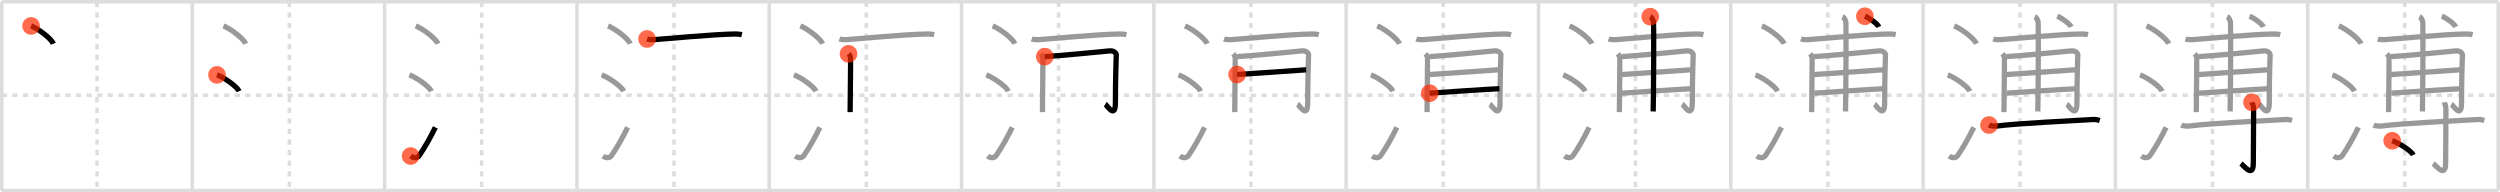 <svg width="1417px" height="109px" viewBox="0 0 1417 109" xmlns="http://www.w3.org/2000/svg" xmlns:xlink="http://www.w3.org/1999/xlink" xml:space="preserve" version="1.1"  baseProfile="full">
<line x1="1" y1="1" x2="1416" y2="1" style="stroke:#ddd;stroke-width:2" />
<line x1="1" y1="1" x2="1" y2="108" style="stroke:#ddd;stroke-width:2" />
<line x1="1" y1="108" x2="1416" y2="108" style="stroke:#ddd;stroke-width:2" />
<line x1="1416" y1="1" x2="1416" y2="108" style="stroke:#ddd;stroke-width:2" />
<line x1="109" y1="1" x2="109" y2="108" style="stroke:#ddd;stroke-width:2" />
<line x1="218" y1="1" x2="218" y2="108" style="stroke:#ddd;stroke-width:2" />
<line x1="327" y1="1" x2="327" y2="108" style="stroke:#ddd;stroke-width:2" />
<line x1="436" y1="1" x2="436" y2="108" style="stroke:#ddd;stroke-width:2" />
<line x1="545" y1="1" x2="545" y2="108" style="stroke:#ddd;stroke-width:2" />
<line x1="654" y1="1" x2="654" y2="108" style="stroke:#ddd;stroke-width:2" />
<line x1="763" y1="1" x2="763" y2="108" style="stroke:#ddd;stroke-width:2" />
<line x1="872" y1="1" x2="872" y2="108" style="stroke:#ddd;stroke-width:2" />
<line x1="981" y1="1" x2="981" y2="108" style="stroke:#ddd;stroke-width:2" />
<line x1="1090" y1="1" x2="1090" y2="108" style="stroke:#ddd;stroke-width:2" />
<line x1="1199" y1="1" x2="1199" y2="108" style="stroke:#ddd;stroke-width:2" />
<line x1="1308" y1="1" x2="1308" y2="108" style="stroke:#ddd;stroke-width:2" />
<line x1="1" y1="54" x2="1416" y2="54" style="stroke:#ddd;stroke-width:2;stroke-dasharray:3 3" />
<line x1="55" y1="1" x2="55" y2="108" style="stroke:#ddd;stroke-width:2;stroke-dasharray:3 3" />
<line x1="164" y1="1" x2="164" y2="108" style="stroke:#ddd;stroke-width:2;stroke-dasharray:3 3" />
<line x1="273" y1="1" x2="273" y2="108" style="stroke:#ddd;stroke-width:2;stroke-dasharray:3 3" />
<line x1="382" y1="1" x2="382" y2="108" style="stroke:#ddd;stroke-width:2;stroke-dasharray:3 3" />
<line x1="491" y1="1" x2="491" y2="108" style="stroke:#ddd;stroke-width:2;stroke-dasharray:3 3" />
<line x1="600" y1="1" x2="600" y2="108" style="stroke:#ddd;stroke-width:2;stroke-dasharray:3 3" />
<line x1="709" y1="1" x2="709" y2="108" style="stroke:#ddd;stroke-width:2;stroke-dasharray:3 3" />
<line x1="818" y1="1" x2="818" y2="108" style="stroke:#ddd;stroke-width:2;stroke-dasharray:3 3" />
<line x1="927" y1="1" x2="927" y2="108" style="stroke:#ddd;stroke-width:2;stroke-dasharray:3 3" />
<line x1="1036" y1="1" x2="1036" y2="108" style="stroke:#ddd;stroke-width:2;stroke-dasharray:3 3" />
<line x1="1145" y1="1" x2="1145" y2="108" style="stroke:#ddd;stroke-width:2;stroke-dasharray:3 3" />
<line x1="1254" y1="1" x2="1254" y2="108" style="stroke:#ddd;stroke-width:2;stroke-dasharray:3 3" />
<line x1="1363" y1="1" x2="1363" y2="108" style="stroke:#ddd;stroke-width:2;stroke-dasharray:3 3" />
<path d="M17.63,14.7c4.45,1.78,11.5,7.32,12.62,10.09" style="fill:none;stroke:black;stroke-width:3" />
<circle cx="17.63" cy="14.7" r="5" stroke-width="0" fill="#FF2A00" opacity="0.7" />
<path d="M126.63,14.7c4.45,1.78,11.5,7.32,12.62,10.09" style="fill:none;stroke:#999;stroke-width:3" />
<path d="M123.0,42.45c4.41,1.63,11.4,6.71,12.5,9.25" style="fill:none;stroke:black;stroke-width:3" />
<circle cx="123.0" cy="42.45" r="5" stroke-width="0" fill="#FF2A00" opacity="0.7" />
<path d="M235.63,14.7c4.45,1.78,11.5,7.32,12.62,10.09" style="fill:none;stroke:#999;stroke-width:3" />
<path d="M232.0,42.45c4.41,1.63,11.4,6.71,12.5,9.25" style="fill:none;stroke:#999;stroke-width:3" />
<path d="M232.75,88.43c1.71,1.27,3.78,1.32,4.86-0.25c3.14-4.57,6.29-10.16,9.14-15.99" style="fill:none;stroke:black;stroke-width:3" />
<circle cx="232.75" cy="88.43" r="5" stroke-width="0" fill="#FF2A00" opacity="0.7" />
<path d="M344.63,14.7c4.45,1.78,11.5,7.32,12.62,10.09" style="fill:none;stroke:#999;stroke-width:3" />
<path d="M341.0,42.45c4.41,1.63,11.4,6.71,12.5,9.25" style="fill:none;stroke:#999;stroke-width:3" />
<path d="M341.75,88.43c1.71,1.27,3.78,1.32,4.86-0.25c3.14-4.57,6.29-10.16,9.14-15.99" style="fill:none;stroke:#999;stroke-width:3" />
<path d="M366.76,22.09c1.08,0.38,3.05,0.45,4.12,0.38c5.17-0.34,33.65-3.07,45.84-3.2c1.79-0.02,2.87,0.18,3.76,0.38" style="fill:none;stroke:black;stroke-width:3" />
<circle cx="366.76" cy="22.09" r="5" stroke-width="0" fill="#FF2A00" opacity="0.7" />
<path d="M453.63,14.7c4.45,1.78,11.5,7.32,12.62,10.09" style="fill:none;stroke:#999;stroke-width:3" />
<path d="M450.0,42.45c4.41,1.63,11.4,6.71,12.5,9.25" style="fill:none;stroke:#999;stroke-width:3" />
<path d="M450.75,88.43c1.71,1.27,3.78,1.32,4.86-0.25c3.14-4.57,6.29-10.16,9.14-15.99" style="fill:none;stroke:#999;stroke-width:3" />
<path d="M475.76,22.09c1.08,0.38,3.05,0.45,4.12,0.38c5.17-0.34,33.65-3.07,45.84-3.2c1.79-0.02,2.87,0.18,3.76,0.38" style="fill:none;stroke:#999;stroke-width:3" />
<path d="M480.94,30.52c0.56,0.59,0.94,1.19,1.12,1.78c0.19,0.59-0.22,25.92-0.21,31.26" style="fill:none;stroke:black;stroke-width:3" />
<circle cx="480.94" cy="30.52" r="5" stroke-width="0" fill="#FF2A00" opacity="0.7" />
<path d="M562.63,14.7c4.45,1.78,11.5,7.32,12.62,10.09" style="fill:none;stroke:#999;stroke-width:3" />
<path d="M559.0,42.45c4.41,1.63,11.4,6.71,12.5,9.25" style="fill:none;stroke:#999;stroke-width:3" />
<path d="M559.75,88.43c1.71,1.27,3.78,1.32,4.86-0.25c3.14-4.57,6.29-10.16,9.14-15.99" style="fill:none;stroke:#999;stroke-width:3" />
<path d="M584.76,22.09c1.08,0.38,3.05,0.45,4.12,0.38c5.17-0.34,33.65-3.07,45.84-3.2c1.79-0.02,2.87,0.18,3.76,0.38" style="fill:none;stroke:#999;stroke-width:3" />
<path d="M589.94,30.52c0.56,0.59,0.94,1.19,1.12,1.78c0.19,0.59-0.22,25.92-0.21,31.26" style="fill:none;stroke:#999;stroke-width:3" />
<path d="M592.19,32.09c6.31-0.25,35.07-3.08,36.74-3.24c3-0.3,4.12,1.93,3.75,2.82c-0.04,2-0.47,12.95-0.47,26.52c0,9.68-4.74,1.44-5.76,0.86" style="fill:none;stroke:black;stroke-width:3" />
<circle cx="592.19" cy="32.09" r="5" stroke-width="0" fill="#FF2A00" opacity="0.7" />
<path d="M671.63,14.7c4.45,1.78,11.5,7.32,12.62,10.09" style="fill:none;stroke:#999;stroke-width:3" />
<path d="M668.0,42.45c4.41,1.63,11.4,6.71,12.5,9.25" style="fill:none;stroke:#999;stroke-width:3" />
<path d="M668.75,88.43c1.71,1.27,3.78,1.32,4.86-0.25c3.14-4.57,6.29-10.16,9.14-15.99" style="fill:none;stroke:#999;stroke-width:3" />
<path d="M693.76,22.09c1.08,0.38,3.05,0.45,4.12,0.38c5.17-0.34,33.65-3.07,45.84-3.2c1.79-0.02,2.87,0.18,3.76,0.38" style="fill:none;stroke:#999;stroke-width:3" />
<path d="M698.94,30.52c0.56,0.59,0.94,1.19,1.12,1.78c0.19,0.59-0.22,25.92-0.21,31.26" style="fill:none;stroke:#999;stroke-width:3" />
<path d="M701.19,32.09c6.31-0.25,35.07-3.08,36.74-3.24c3-0.3,4.12,1.93,3.75,2.82c-0.04,2-0.47,12.95-0.47,26.52c0,9.68-4.74,1.44-5.76,0.86" style="fill:none;stroke:#999;stroke-width:3" />
<path d="M701.19,42.25c8.35-0.52,32.43-2.25,39.17-2.69" style="fill:none;stroke:black;stroke-width:3" />
<circle cx="701.19" cy="42.25" r="5" stroke-width="0" fill="#FF2A00" opacity="0.7" />
<path d="M780.63,14.7c4.45,1.78,11.5,7.32,12.62,10.09" style="fill:none;stroke:#999;stroke-width:3" />
<path d="M777.0,42.45c4.41,1.63,11.4,6.71,12.5,9.25" style="fill:none;stroke:#999;stroke-width:3" />
<path d="M777.75,88.43c1.71,1.27,3.78,1.32,4.86-0.25c3.14-4.57,6.29-10.16,9.14-15.99" style="fill:none;stroke:#999;stroke-width:3" />
<path d="M802.76,22.09c1.08,0.38,3.05,0.45,4.12,0.38c5.17-0.34,33.65-3.07,45.84-3.2c1.79-0.02,2.87,0.18,3.76,0.38" style="fill:none;stroke:#999;stroke-width:3" />
<path d="M807.94,30.52c0.56,0.59,0.94,1.19,1.12,1.78c0.19,0.59-0.22,25.92-0.21,31.26" style="fill:none;stroke:#999;stroke-width:3" />
<path d="M810.19,32.09c6.31-0.25,35.07-3.08,36.74-3.24c3-0.3,4.12,1.93,3.75,2.82c-0.04,2-0.47,12.95-0.47,26.52c0,9.68-4.74,1.44-5.76,0.86" style="fill:none;stroke:#999;stroke-width:3" />
<path d="M810.19,42.25c8.35-0.52,32.43-2.25,39.17-2.69" style="fill:none;stroke:#999;stroke-width:3" />
<path d="M810.36,52.82c5.99-0.45,32.58-2.25,39.51-2.55" style="fill:none;stroke:black;stroke-width:3" />
<circle cx="810.36" cy="52.82" r="5" stroke-width="0" fill="#FF2A00" opacity="0.7" />
<path d="M889.63,14.7c4.45,1.78,11.5,7.32,12.62,10.09" style="fill:none;stroke:#999;stroke-width:3" />
<path d="M886.0,42.45c4.41,1.63,11.4,6.71,12.5,9.25" style="fill:none;stroke:#999;stroke-width:3" />
<path d="M886.75,88.43c1.71,1.27,3.78,1.32,4.86-0.25c3.14-4.57,6.29-10.16,9.14-15.99" style="fill:none;stroke:#999;stroke-width:3" />
<path d="M911.76,22.09c1.08,0.38,3.05,0.45,4.12,0.38c5.17-0.34,33.65-3.07,45.84-3.2c1.79-0.02,2.87,0.18,3.76,0.38" style="fill:none;stroke:#999;stroke-width:3" />
<path d="M916.94,30.52c0.56,0.59,0.94,1.19,1.12,1.78c0.19,0.59-0.22,25.92-0.21,31.26" style="fill:none;stroke:#999;stroke-width:3" />
<path d="M919.19,32.09c6.31-0.25,35.07-3.08,36.74-3.24c3-0.3,4.12,1.93,3.75,2.82c-0.04,2-0.47,12.95-0.47,26.52c0,9.68-4.74,1.44-5.76,0.86" style="fill:none;stroke:#999;stroke-width:3" />
<path d="M919.19,42.25c8.35-0.52,32.43-2.25,39.17-2.69" style="fill:none;stroke:#999;stroke-width:3" />
<path d="M919.36,52.82c5.99-0.45,32.58-2.25,39.51-2.55" style="fill:none;stroke:#999;stroke-width:3" />
<path d="M935.36,9.44c1.04,0.48,1.67,2.15,1.88,3.11c0.21,0.96,0,44.64-0.21,50.62" style="fill:none;stroke:black;stroke-width:3" />
<circle cx="935.36" cy="9.44" r="5" stroke-width="0" fill="#FF2A00" opacity="0.7" />
<path d="M998.63,14.7c4.45,1.78,11.5,7.32,12.62,10.09" style="fill:none;stroke:#999;stroke-width:3" />
<path d="M995.0,42.45c4.41,1.63,11.4,6.71,12.5,9.25" style="fill:none;stroke:#999;stroke-width:3" />
<path d="M995.75,88.43c1.71,1.27,3.78,1.32,4.86-0.25c3.14-4.57,6.29-10.16,9.14-15.99" style="fill:none;stroke:#999;stroke-width:3" />
<path d="M1020.76,22.09c1.08,0.38,3.05,0.45,4.12,0.38c5.17-0.34,33.65-3.07,45.84-3.2c1.79-0.02,2.87,0.18,3.76,0.38" style="fill:none;stroke:#999;stroke-width:3" />
<path d="M1025.94,30.52c0.56,0.59,0.94,1.19,1.12,1.78c0.19,0.59-0.22,25.92-0.21,31.26" style="fill:none;stroke:#999;stroke-width:3" />
<path d="M1028.19,32.09c6.31-0.25,35.07-3.08,36.74-3.24c3-0.3,4.12,1.93,3.75,2.82c-0.04,2-0.47,12.95-0.47,26.52c0,9.68-4.74,1.44-5.76,0.86" style="fill:none;stroke:#999;stroke-width:3" />
<path d="M1028.19,42.25c8.35-0.52,32.43-2.25,39.17-2.69" style="fill:none;stroke:#999;stroke-width:3" />
<path d="M1028.36,52.82c5.99-0.45,32.58-2.25,39.51-2.55" style="fill:none;stroke:#999;stroke-width:3" />
<path d="M1044.36,9.44c1.04,0.48,1.67,2.15,1.88,3.11c0.21,0.96,0,44.64-0.21,50.62" style="fill:none;stroke:#999;stroke-width:3" />
<path d="M1057.03,9.2c2.78,1.07,7.18,4.4,7.88,6.06" style="fill:none;stroke:black;stroke-width:3" />
<circle cx="1057.03" cy="9.2" r="5" stroke-width="0" fill="#FF2A00" opacity="0.7" />
<path d="M1107.63,14.7c4.45,1.78,11.5,7.32,12.62,10.09" style="fill:none;stroke:#999;stroke-width:3" />
<path d="M1104.0,42.45c4.41,1.63,11.4,6.71,12.5,9.25" style="fill:none;stroke:#999;stroke-width:3" />
<path d="M1104.75,88.43c1.71,1.27,3.78,1.32,4.86-0.25c3.14-4.57,6.29-10.16,9.14-15.99" style="fill:none;stroke:#999;stroke-width:3" />
<path d="M1129.76,22.09c1.08,0.38,3.05,0.45,4.12,0.38c5.17-0.34,33.65-3.07,45.84-3.2c1.79-0.02,2.87,0.18,3.76,0.38" style="fill:none;stroke:#999;stroke-width:3" />
<path d="M1134.94,30.52c0.56,0.59,0.94,1.19,1.12,1.78c0.19,0.59-0.22,25.92-0.21,31.26" style="fill:none;stroke:#999;stroke-width:3" />
<path d="M1137.19,32.09c6.31-0.25,35.07-3.08,36.74-3.24c3-0.3,4.12,1.93,3.75,2.82c-0.04,2-0.47,12.95-0.47,26.52c0,9.68-4.74,1.44-5.76,0.86" style="fill:none;stroke:#999;stroke-width:3" />
<path d="M1137.19,42.25c8.35-0.52,32.43-2.25,39.17-2.69" style="fill:none;stroke:#999;stroke-width:3" />
<path d="M1137.36,52.82c5.99-0.45,32.58-2.25,39.51-2.55" style="fill:none;stroke:#999;stroke-width:3" />
<path d="M1153.36,9.44c1.04,0.48,1.67,2.15,1.88,3.11c0.21,0.96,0,44.64-0.21,50.62" style="fill:none;stroke:#999;stroke-width:3" />
<path d="M1166.03,9.2c2.78,1.07,7.18,4.4,7.88,6.06" style="fill:none;stroke:#999;stroke-width:3" />
<path d="M1127.38,70.86c1.15,0.58,3.24,0.72,4.39,0.58c12.69-1.61,40.36-2.82,54.35-3.7c1.91-0.12,3.05,0.27,4.01,0.56" style="fill:none;stroke:black;stroke-width:3" />
<circle cx="1127.38" cy="70.86" r="5" stroke-width="0" fill="#FF2A00" opacity="0.7" />
<path d="M1216.63,14.7c4.45,1.78,11.5,7.32,12.62,10.09" style="fill:none;stroke:#999;stroke-width:3" />
<path d="M1213.0,42.45c4.41,1.63,11.4,6.71,12.5,9.25" style="fill:none;stroke:#999;stroke-width:3" />
<path d="M1213.75,88.43c1.71,1.27,3.78,1.32,4.86-0.25c3.14-4.57,6.29-10.16,9.14-15.99" style="fill:none;stroke:#999;stroke-width:3" />
<path d="M1238.76,22.09c1.08,0.38,3.05,0.45,4.12,0.38c5.17-0.34,33.65-3.07,45.84-3.2c1.79-0.02,2.87,0.18,3.76,0.38" style="fill:none;stroke:#999;stroke-width:3" />
<path d="M1243.94,30.52c0.56,0.59,0.94,1.19,1.12,1.78c0.19,0.59-0.22,25.92-0.21,31.26" style="fill:none;stroke:#999;stroke-width:3" />
<path d="M1246.19,32.09c6.31-0.25,35.07-3.08,36.74-3.24c3-0.3,4.12,1.93,3.75,2.82c-0.04,2-0.47,12.95-0.47,26.52c0,9.68-4.74,1.44-5.76,0.86" style="fill:none;stroke:#999;stroke-width:3" />
<path d="M1246.19,42.25c8.35-0.52,32.43-2.25,39.17-2.69" style="fill:none;stroke:#999;stroke-width:3" />
<path d="M1246.36,52.82c5.99-0.45,32.58-2.25,39.51-2.55" style="fill:none;stroke:#999;stroke-width:3" />
<path d="M1262.36,9.44c1.04,0.48,1.67,2.15,1.88,3.11c0.21,0.96,0,44.64-0.21,50.62" style="fill:none;stroke:#999;stroke-width:3" />
<path d="M1275.03,9.2c2.78,1.07,7.18,4.4,7.88,6.06" style="fill:none;stroke:#999;stroke-width:3" />
<path d="M1236.38,70.86c1.15,0.58,3.24,0.72,4.39,0.58c12.69-1.61,40.36-2.82,54.35-3.7c1.91-0.12,3.05,0.27,4.01,0.56" style="fill:none;stroke:#999;stroke-width:3" />
<path d="M1276.44,58c0.06,0.35,0.91,1.8,0.91,3.99c0,14.75-0.18,26.94-0.18,30.53c0,8.7-5.44,1.29-7.02,0.18" style="fill:none;stroke:black;stroke-width:3" />
<circle cx="1276.44" cy="58.0" r="5" stroke-width="0" fill="#FF2A00" opacity="0.7" />
<path d="M1325.63,14.7c4.45,1.78,11.5,7.32,12.62,10.09" style="fill:none;stroke:#999;stroke-width:3" />
<path d="M1322.0,42.45c4.41,1.63,11.4,6.71,12.5,9.25" style="fill:none;stroke:#999;stroke-width:3" />
<path d="M1322.75,88.43c1.71,1.27,3.78,1.32,4.86-0.25c3.14-4.57,6.29-10.16,9.14-15.99" style="fill:none;stroke:#999;stroke-width:3" />
<path d="M1347.76,22.09c1.08,0.38,3.05,0.45,4.12,0.38c5.17-0.34,33.65-3.07,45.84-3.2c1.79-0.02,2.87,0.18,3.76,0.38" style="fill:none;stroke:#999;stroke-width:3" />
<path d="M1352.94,30.52c0.56,0.59,0.94,1.19,1.12,1.78c0.19,0.59-0.22,25.92-0.21,31.26" style="fill:none;stroke:#999;stroke-width:3" />
<path d="M1355.19,32.09c6.31-0.25,35.07-3.08,36.74-3.24c3-0.3,4.12,1.93,3.75,2.82c-0.04,2-0.47,12.95-0.47,26.52c0,9.68-4.74,1.44-5.76,0.86" style="fill:none;stroke:#999;stroke-width:3" />
<path d="M1355.19,42.25c8.35-0.52,32.43-2.25,39.17-2.69" style="fill:none;stroke:#999;stroke-width:3" />
<path d="M1355.36,52.82c5.99-0.45,32.58-2.25,39.51-2.55" style="fill:none;stroke:#999;stroke-width:3" />
<path d="M1371.36,9.44c1.04,0.48,1.67,2.15,1.88,3.11c0.21,0.96,0,44.64-0.21,50.62" style="fill:none;stroke:#999;stroke-width:3" />
<path d="M1384.03,9.2c2.78,1.07,7.18,4.4,7.88,6.06" style="fill:none;stroke:#999;stroke-width:3" />
<path d="M1345.38,70.86c1.15,0.58,3.24,0.72,4.39,0.58c12.69-1.61,40.36-2.82,54.35-3.7c1.91-0.12,3.05,0.27,4.01,0.56" style="fill:none;stroke:#999;stroke-width:3" />
<path d="M1385.44,58c0.06,0.35,0.91,1.8,0.91,3.99c0,14.75-0.18,26.94-0.18,30.53c0,8.7-5.44,1.29-7.02,0.18" style="fill:none;stroke:#999;stroke-width:3" />
<path d="M1355.89,79.77c4.21,1.42,10.89,5.86,11.94,8.07" style="fill:none;stroke:black;stroke-width:3" />
<circle cx="1355.89" cy="79.77" r="5" stroke-width="0" fill="#FF2A00" opacity="0.7" />
</svg>